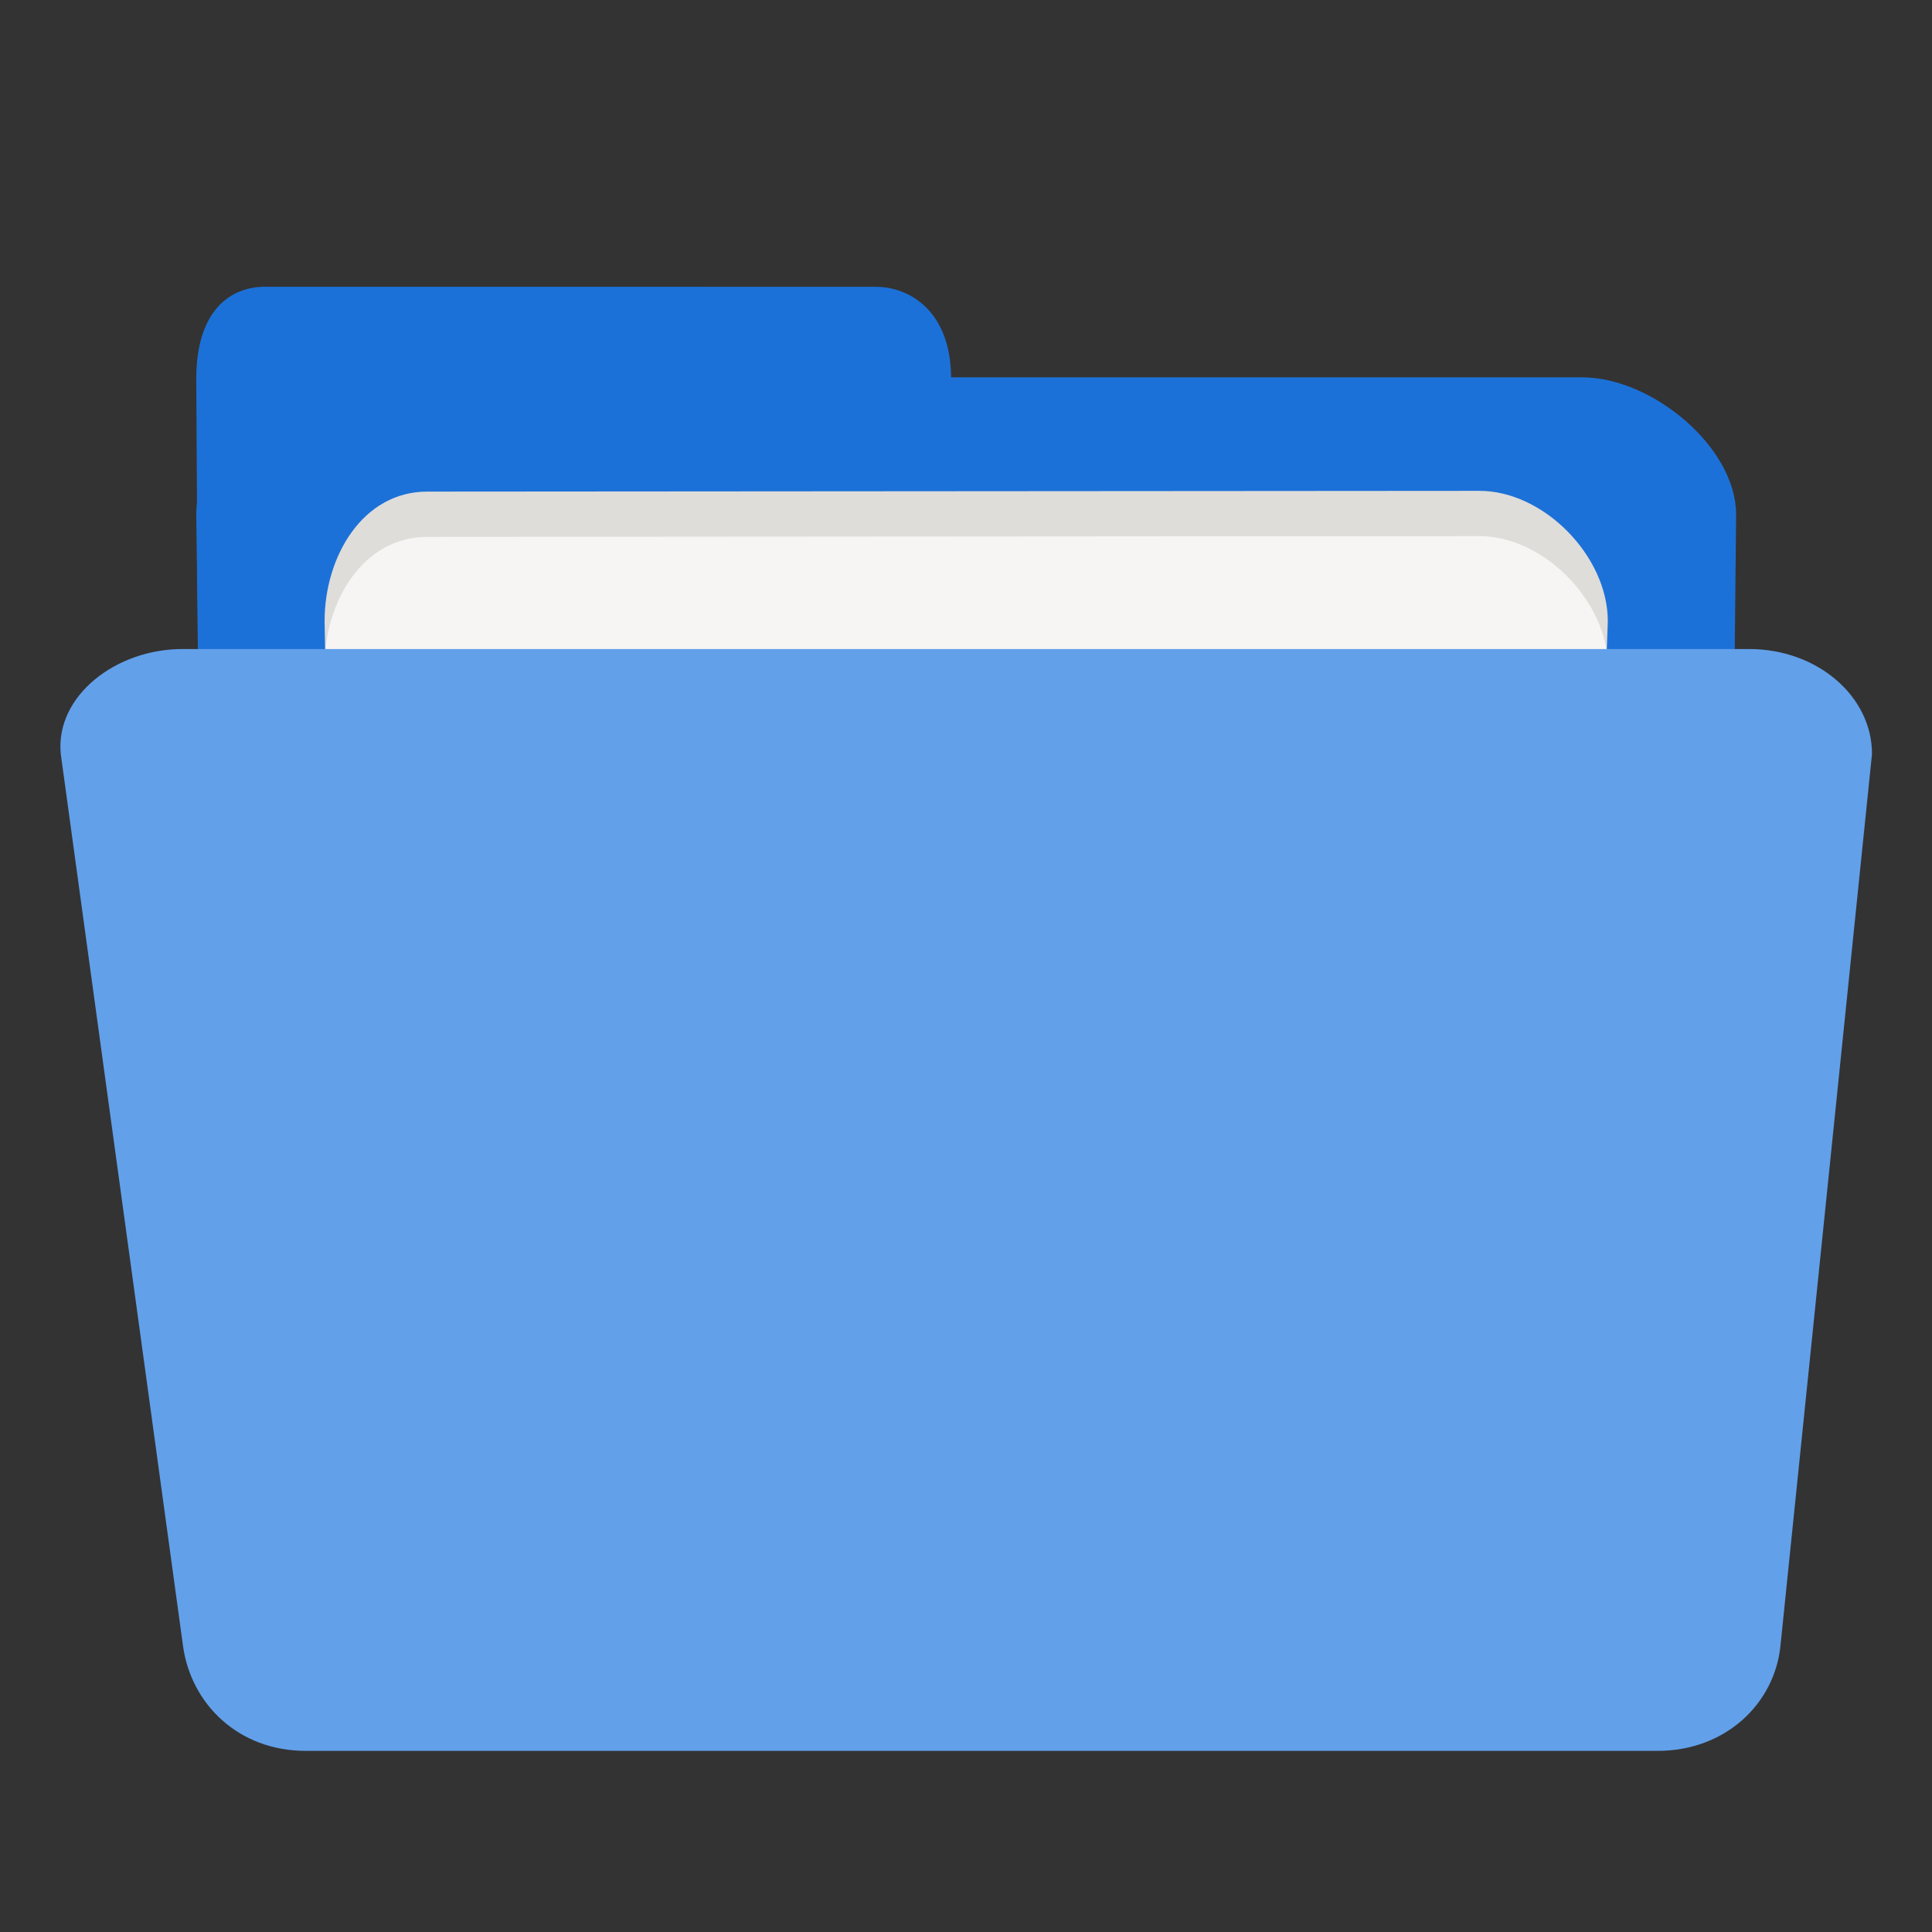 <?xml version="1.0" encoding="UTF-8" standalone="no"?>
<svg
   height="128px"
   viewBox="0 0 128 128"
   width="128px"
   version="1.1"
   id="svg29"
   sodipodi:docname="org.gnome.Nautilus.svg"
   inkscape:export-filename="/var/home/lains/Downloads/org.gnome.Nautilus.png"
   inkscape:export-xdpi="96"
   inkscape:export-ydpi="96"
   inkscape:version="1.1.2 (0a00cf5339, 2022-02-04)"
   xmlns:inkscape="http://www.inkscape.org/namespaces/inkscape"
   xmlns:sodipodi="http://sodipodi.sourceforge.net/DTD/sodipodi-0.dtd"
   xmlns="http://www.w3.org/2000/svg"
   xmlns:svg="http://www.w3.org/2000/svg">
  <rect x="0" y="0" width="128" height="128" fill="#333333" stroke="none"/>
  <defs
     id="defs33" />
  <sodipodi:namedview
     id="namedview31"
     pagecolor="#ffffff"
     bordercolor="#666666"
     borderopacity="1.0"
     inkscape:pageshadow="2"
     inkscape:pageopacity="0.0"
     inkscape:pagecheckerboard="0"
     showgrid="true"
     inkscape:zoom="3.375"
     inkscape:cx="67.407407"
     inkscape:cy="63.703704"
     inkscape:window-width="2560"
     inkscape:window-height="919"
     inkscape:window-x="0"
     inkscape:window-y="0"
     inkscape:window-maximized="1"
     inkscape:current-layer="g2999"
     inkscape:snap-global="false">
    <inkscape:grid
       type="xygrid"
       id="grid1081" />
  </sodipodi:namedview>
  <linearGradient
     id="a"
     gradientUnits="userSpaceOnUse"
     x1="8"
     x2="120"
     y1="120"
     y2="120">
    <stop
       offset="0"
       stop-color="#1a5fb4"
       id="stop2" />
    <stop
       offset="0.036"
       stop-color="#1c71d8"
       id="stop4" />
    <stop
       offset="0.071"
       stop-color="#1a5fb4"
       id="stop6" />
    <stop
       offset="0.929"
       stop-color="#1a5fb4"
       id="stop8" />
    <stop
       offset="0.964"
       stop-color="#1c71d8"
       id="stop10" />
    <stop
       offset="1"
       stop-color="#1a5fb4"
       id="stop12" />
  </linearGradient>
  <g
     id="g2999"
     transform="matrix(1,0,0,1,1.025,6.3936607e-4)"
     style="stroke-width:1">
    <path
       id="path17-6"
       style="fill:#1c71d8;stroke-width:1"
       d="m 16.524,18.999 c -2.273,0 -4.546,1.552 -4.546,6.105 l 0.186,32.194 c 0.052,9.336 2.53,20.702 4.514,20.702 H 57.302 c 1.984,0 4.518,-6.191 4.514,-15.526 l 0.172,-37.369 c 0.007,-4.472 -2.728,-6.105 -5.001,-6.105 z"
       sodipodi:nodetypes="ccccccccc" />
    <path
       id="path17"
       style="fill:#1c71d8;stroke-width:1"
       d="m 21.252,24.999 c -4.637,0 -9.274,4.552 -9.274,9.105 l 0.379,29.194 c 0.106,9.336 5.161,20.702 9.208,20.702 h 82.875 c 4.047,0 9.216,-6.191 9.208,-15.526 l 0.35,-34.369 c 0.013,-4.472 -5.564,-9.105 -10.201,-9.105 z"
       sodipodi:nodetypes="ccccccccc" />
    <path
       d="m 27.277,32.569 69.718,-0.05 c 4.251,0 8.502,4.319 8.502,8.638 l -1.698,46.676 c -0.444,12.207 -2.332,22.126 -5.207,22.126 H 26.555 c -2.875,0 -4.98,-9.913 -5.207,-22.126 l -0.868,-46.676 c 0,-4.319 2.547,-8.588 6.798,-8.588 z"
       fill="#ffffff"
       id="path21-3-7"
       style="fill:#deddda;stroke-width:1"
       sodipodi:nodetypes="cccsssscc" />
    <path
       d="m 27.277,35.569 69.718,-0.05 c 4.251,0 8.502,4.319 8.502,8.638 l -1.698,46.676 c -0.444,12.207 -2.332,22.126 -5.207,22.126 H 26.555 c -2.875,0 -4.98,-9.913 -5.207,-22.126 l -0.868,-46.676 c 0,-4.319 2.547,-8.588 6.798,-8.588 z"
       fill="#ffffff"
       id="path21-3"
       style="fill:#f6f5f4;stroke-width:1"
       sodipodi:nodetypes="cccsssscc" />
    <path
       d="M 11.132,43 H 114.869 c 4.49,0 8.131,3.113 8.131,6.952 l -6.066,59.095 c -0.393,3.828 -3.641,6.952 -8.131,6.952 H 19.231 c -4.49,0 -7.608,-3.135 -8.131,-6.952 L 3.001,49.952 C 2.624,46.126 6.641,42.97 11.132,43 Z"
       fill="#3584e4"
       id="path25"
       sodipodi:nodetypes="cccsssscc"
       style="fill:#62a0ea;fill-opacity:1;stroke-width:1" />
  </g>
</svg>
